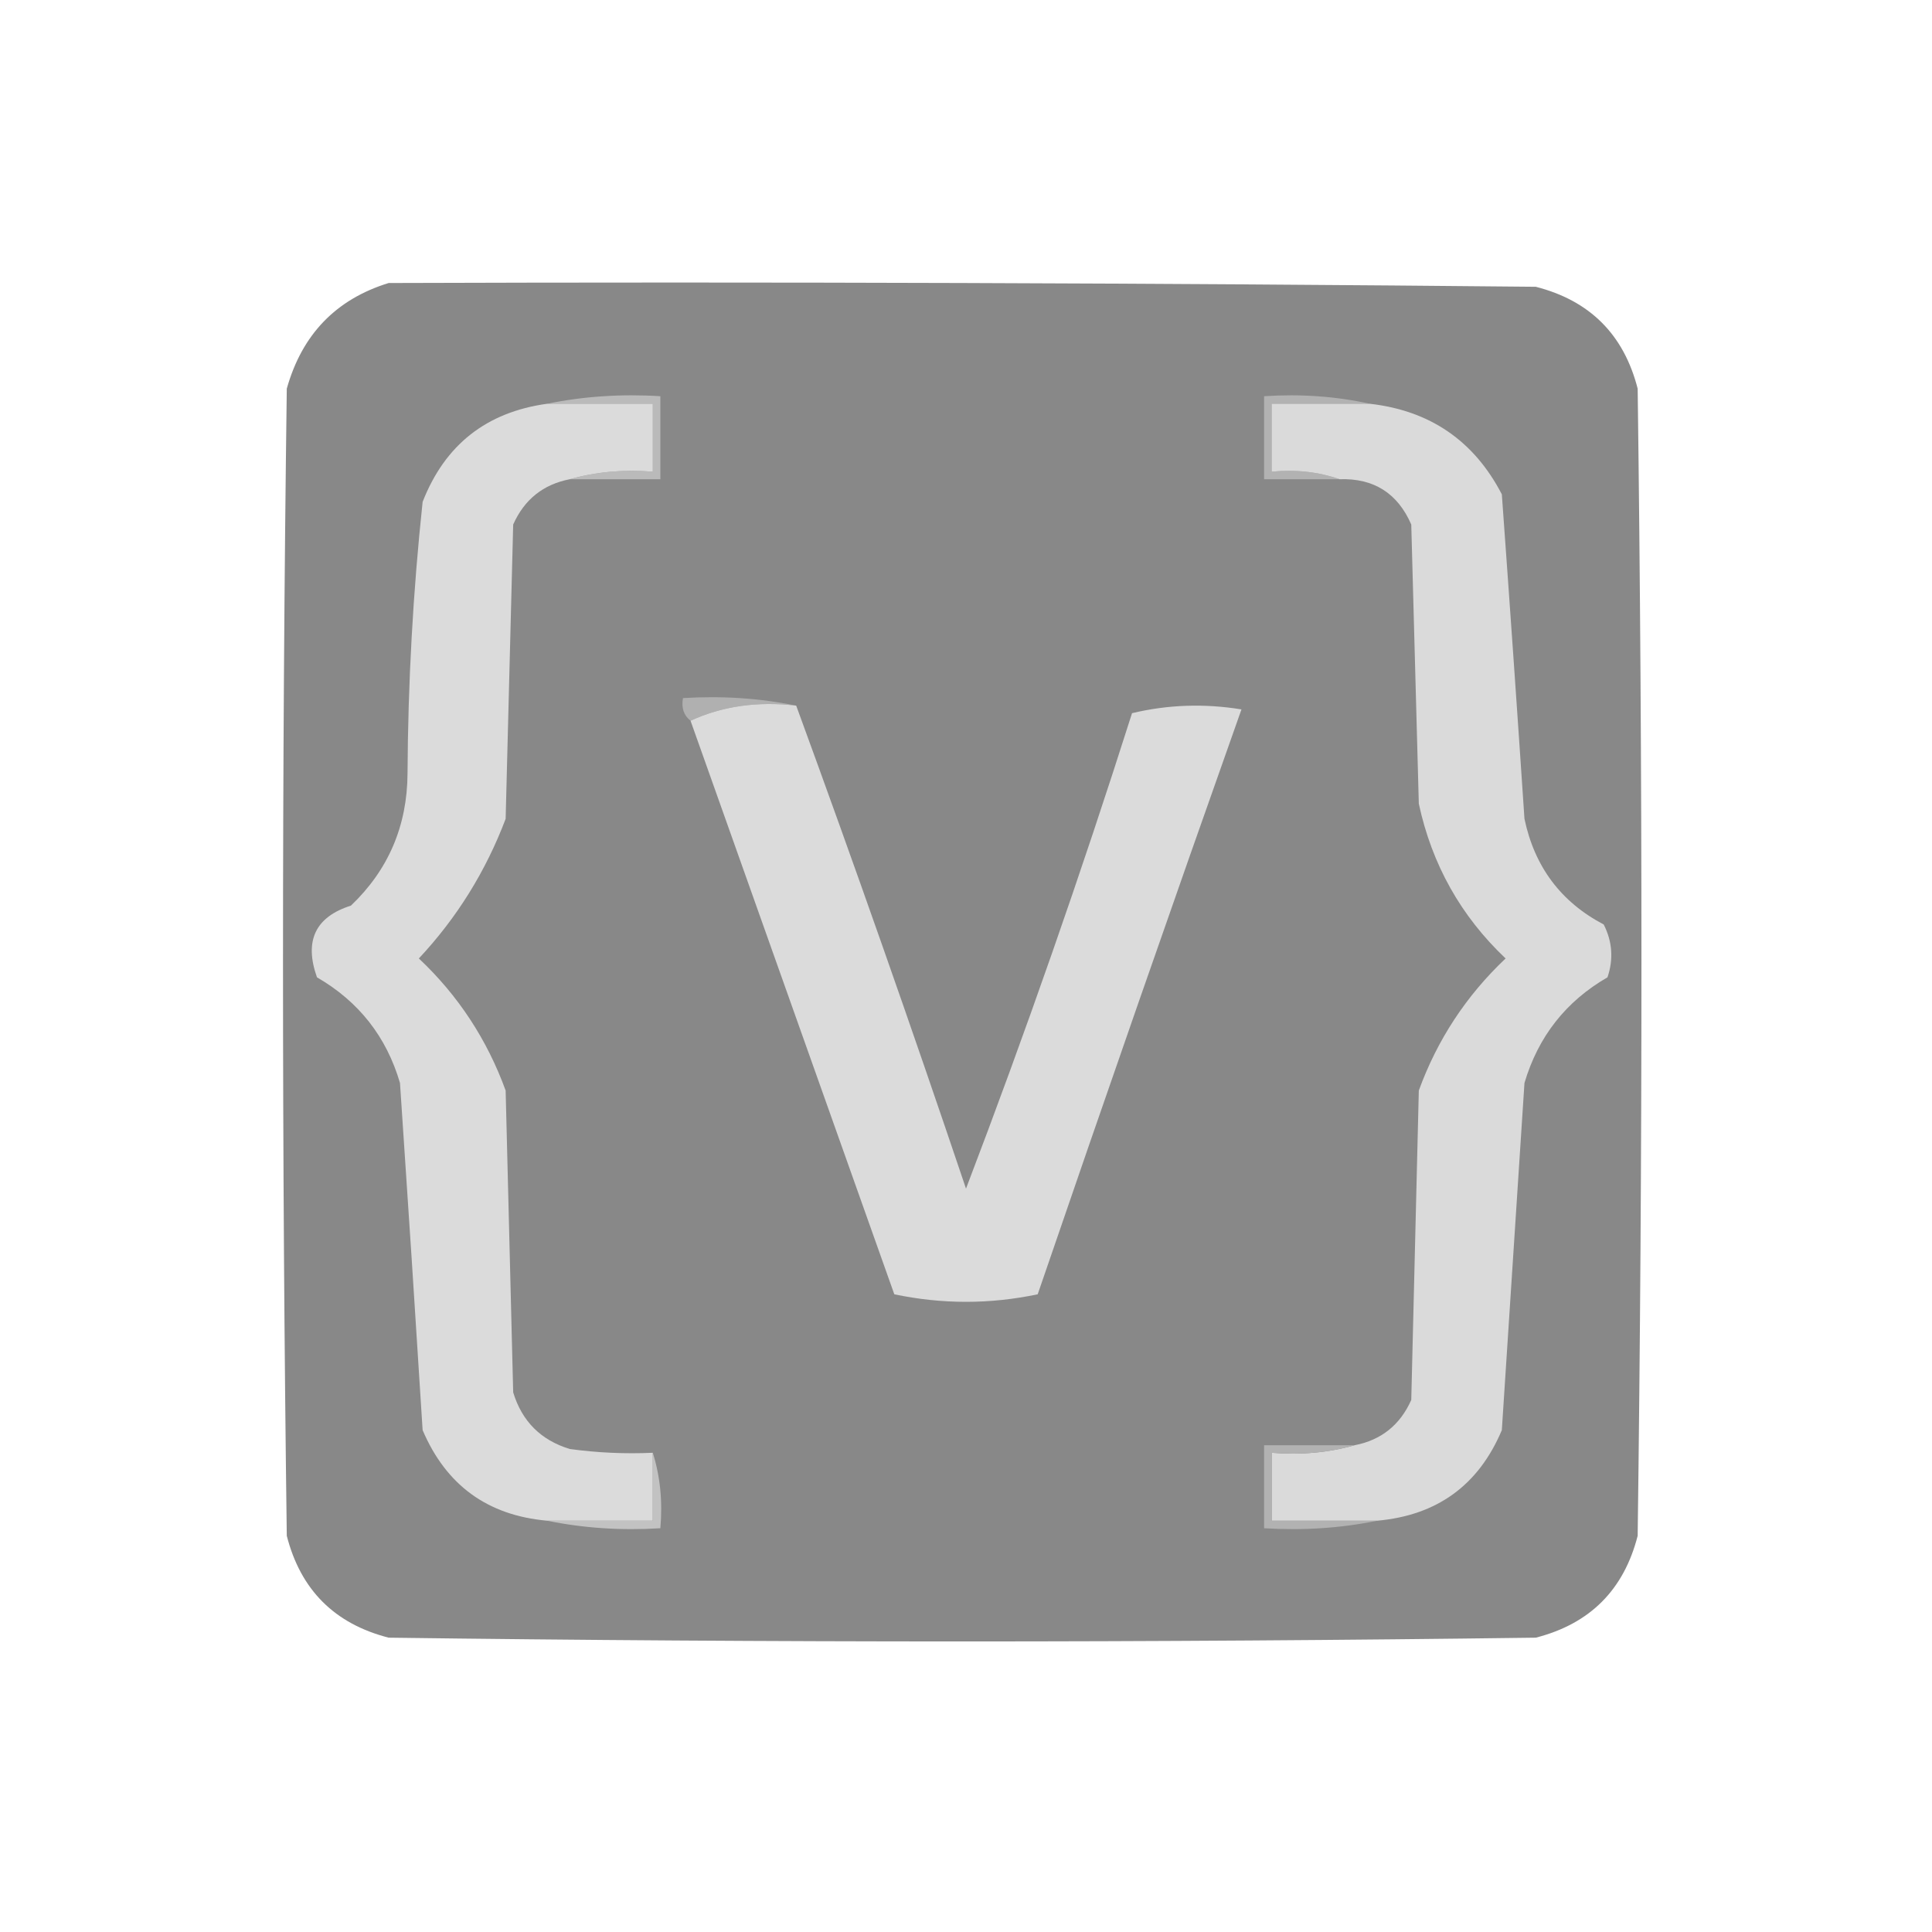 <?xml version="1.0" encoding="UTF-8"?>
<!DOCTYPE svg PUBLIC "-//W3C//DTD SVG 1.1//EN" "http://www.w3.org/Graphics/SVG/1.1/DTD/svg11.dtd">
<svg xmlns="http://www.w3.org/2000/svg" version="1.1" width="256px" height="256px" style="shape-rendering:geometricPrecision; text-rendering:geometricPrecision; image-rendering:optimizeQuality; fill-rule:evenodd; clip-rule:evenodd" xmlns:xlink="http://www.w3.org/1999/xlink">
<g><path style="opacity:1" fill="#888888" d="M 51.5,37.5 C 102.168,37.333 152.834,37.5 203.5,38C 210.667,39.833 215.167,44.333 217,51.5C 217.667,102.167 217.667,152.833 217,203.5C 215.167,210.667 210.667,215.167 203.5,217C 152.833,217.667 102.167,217.667 51.5,217C 44.333,215.167 39.833,210.667 38,203.5C 37.333,152.833 37.333,102.167 38,51.5C 40.017,44.319 44.517,39.652 51.5,37.5 Z"/></g>
<g><path style="opacity:1" fill="#bababa" d="M 72.5,53.5 C 77.305,52.513 82.305,52.179 87.5,52.5C 87.5,56.167 87.5,59.833 87.5,63.5C 83.5,63.5 79.5,63.5 75.5,63.5C 78.962,62.518 82.629,62.185 86.5,62.5C 86.5,59.5 86.5,56.5 86.5,53.5C 81.833,53.5 77.167,53.5 72.5,53.5 Z"/></g>
<g><path style="opacity:1" fill="#dbdbdb" d="M 72.5,53.5 C 77.167,53.5 81.833,53.5 86.5,53.5C 86.5,56.5 86.5,59.5 86.5,62.5C 82.629,62.185 78.962,62.518 75.5,63.5C 71.98,64.183 69.48,66.183 68,69.5C 67.667,82.5 67.333,95.5 67,108.5C 64.37,115.453 60.537,121.62 55.5,127C 60.702,131.895 64.535,137.729 67,144.5C 67.333,157.833 67.667,171.167 68,184.5C 69.167,188.333 71.667,190.833 75.5,192C 79.152,192.499 82.818,192.665 86.5,192.5C 86.5,195.5 86.5,198.5 86.5,201.5C 81.833,201.5 77.167,201.5 72.5,201.5C 64.612,200.804 59.112,196.804 56,189.5C 55.039,174.156 54.039,158.822 53,143.5C 51.207,137.372 47.54,132.705 42,129.5C 40.284,124.661 41.784,121.494 46.5,120C 51.455,115.279 53.955,109.446 54,102.5C 54.062,90.43 54.728,78.43 56,66.5C 58.957,58.938 64.457,54.605 72.5,53.5 Z"/></g>
<g><path style="opacity:1" fill="#b2b2b2" d="M 181.5,53.5 C 177.167,53.5 172.833,53.5 168.5,53.5C 168.5,56.5 168.5,59.5 168.5,62.5C 171.713,62.19 174.713,62.523 177.5,63.5C 174.167,63.5 170.833,63.5 167.5,63.5C 167.5,59.833 167.5,56.167 167.5,52.5C 172.363,52.181 177.03,52.514 181.5,53.5 Z"/></g>
<g><path style="opacity:1" fill="#dadada" d="M 181.5,53.5 C 189.483,54.405 195.317,58.405 199,65.5C 200.04,79.818 201.04,94.151 202,108.5C 203.336,114.859 206.836,119.526 212.5,122.5C 213.647,124.765 213.814,127.098 213,129.5C 207.489,132.682 203.822,137.349 202,143.5C 201,158.833 200,174.167 199,189.5C 195.928,196.79 190.428,200.79 182.5,201.5C 177.833,201.5 173.167,201.5 168.5,201.5C 168.5,198.5 168.5,195.5 168.5,192.5C 172.371,192.815 176.038,192.482 179.5,191.5C 183.02,190.817 185.52,188.817 187,185.5C 187.333,171.833 187.667,158.167 188,144.5C 190.451,137.766 194.285,131.933 199.5,127C 193.571,121.389 189.738,114.556 188,106.5C 187.667,94.167 187.333,81.833 187,69.5C 185.189,65.345 182.023,63.345 177.5,63.5C 174.713,62.523 171.713,62.19 168.5,62.5C 168.5,59.5 168.5,56.5 168.5,53.5C 172.833,53.5 177.167,53.5 181.5,53.5 Z"/></g>
<g><path style="opacity:1" fill="#b0b0b0" d="M 105.5,93.5 C 100.381,92.897 95.715,93.564 91.5,95.5C 90.596,94.791 90.263,93.791 90.5,92.5C 95.695,92.18 100.695,92.513 105.5,93.5 Z"/></g>
<g><path style="opacity:1" fill="#dbdbdb" d="M 105.5,93.5 C 113.269,114.711 120.769,136.045 128,157.5C 135.911,136.77 143.244,115.77 150,94.5C 154.748,93.365 159.581,93.198 164.5,94C 155.377,119.756 146.377,145.589 137.5,171.5C 131.167,172.833 124.833,172.833 118.5,171.5C 109.493,146.156 100.493,120.822 91.5,95.5C 95.715,93.564 100.381,92.897 105.5,93.5 Z"/></g>
<g><path style="opacity:1" fill="#b2b2b2" d="M 179.5,191.5 C 176.038,192.482 172.371,192.815 168.5,192.5C 168.5,195.5 168.5,198.5 168.5,201.5C 173.167,201.5 177.833,201.5 182.5,201.5C 177.695,202.487 172.695,202.821 167.5,202.5C 167.5,198.833 167.5,195.167 167.5,191.5C 171.5,191.5 175.5,191.5 179.5,191.5 Z"/></g>
<g><path style="opacity:1" fill="#c2c2c2" d="M 86.5,192.5 C 87.479,195.625 87.813,198.958 87.5,202.5C 82.305,202.821 77.305,202.487 72.5,201.5C 77.167,201.5 81.833,201.5 86.5,201.5C 86.5,198.5 86.5,195.5 86.5,192.5 Z"/></g>
</svg>
